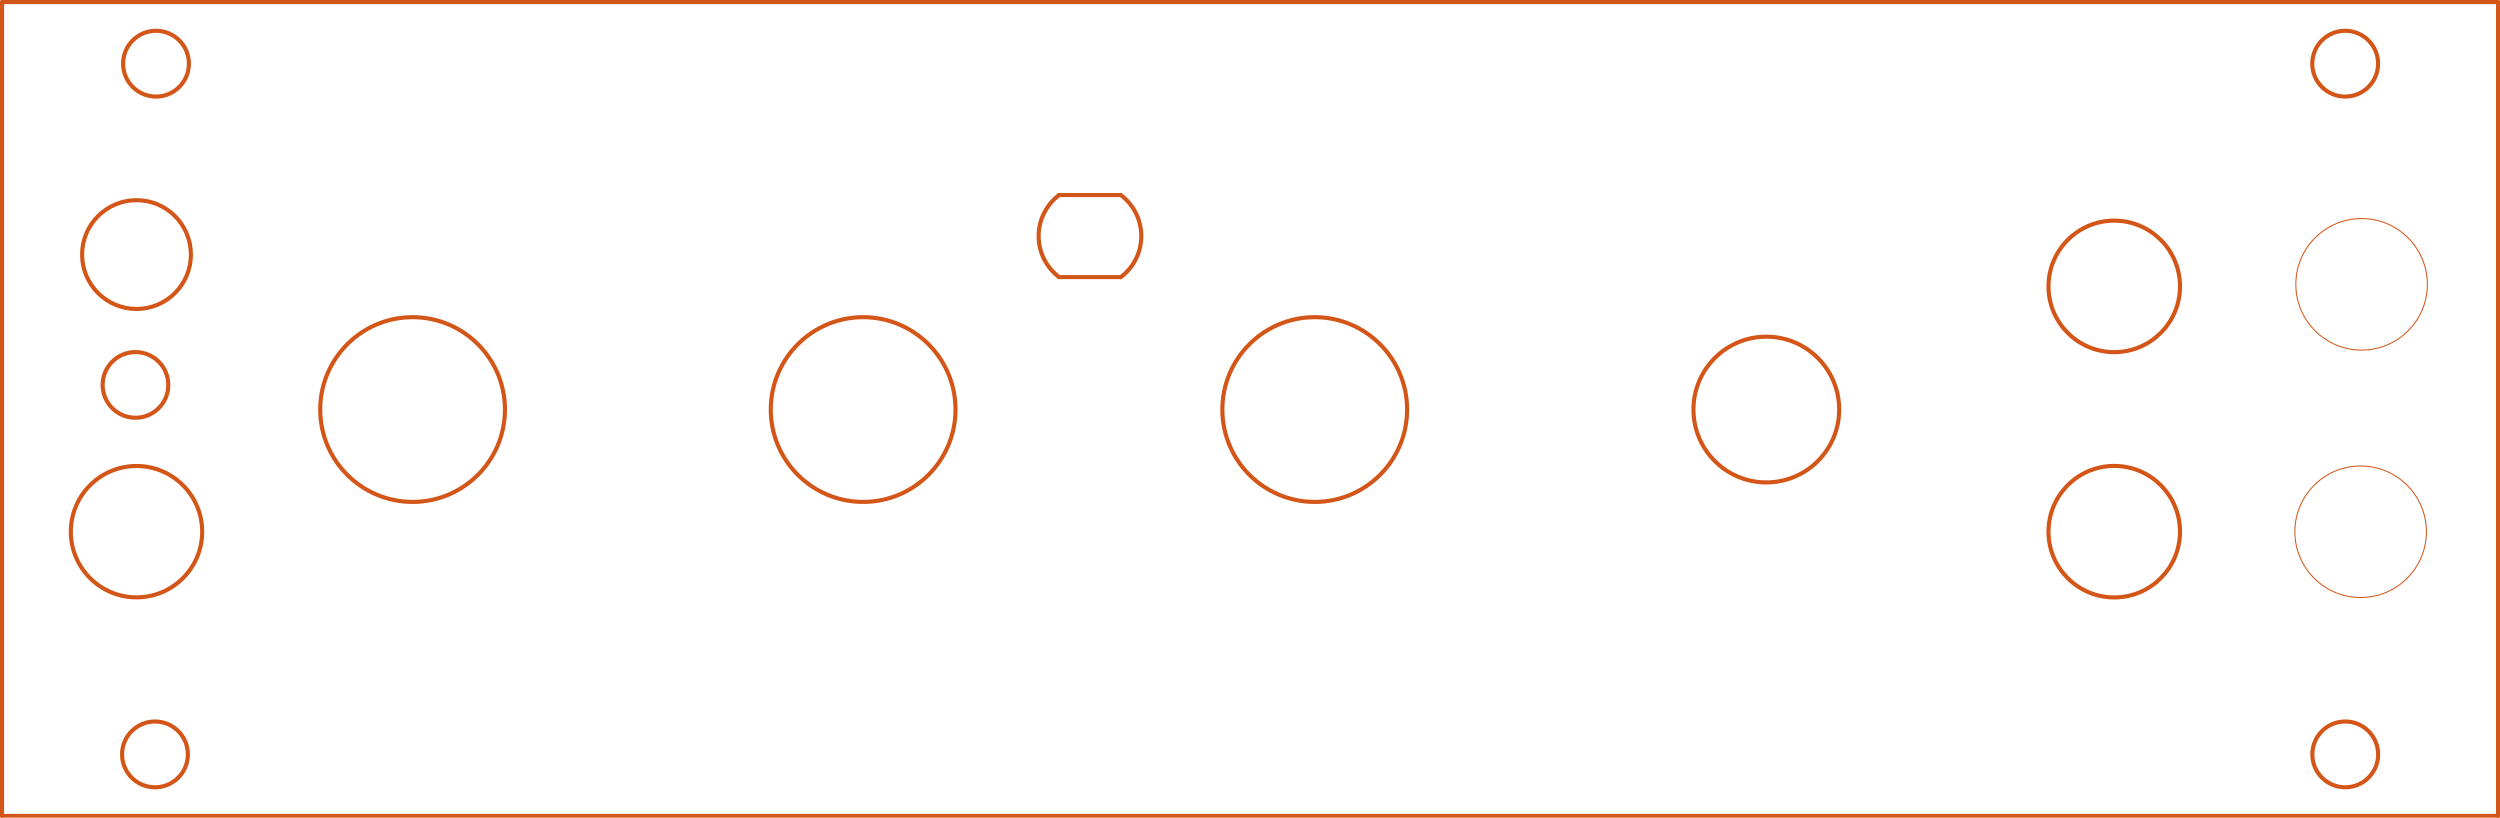 <?xml version="1.0" standalone="no"?>
 <!DOCTYPE svg PUBLIC "-//W3C//DTD SVG 1.1//EN" 
 "http://www.w3.org/Graphics/SVG/1.1/DTD/svg11.dtd"> 
<svg xmlns="http://www.w3.org/2000/svg" version="1.1" 
    width="12.179cm" height="3.983cm" viewBox="0 0 47950 15680 ">
<title>SVG Picture created as Mutli-FX_1U_Panel-Eco2.User.svg date 2020/05/22 19:08:50 </title>
  <desc>Picture generated by PCBNEW </desc>
<g style="fill:#000000; fill-opacity:1;stroke:#000000; stroke-opacity:1;
stroke-linecap:round; stroke-linejoin:round; "
 transform="translate(0 0) scale(1 1)">
</g>
<g style="fill:#000000; fill-opacity:0.0; 
stroke:#000000; stroke-width:-0; stroke-opacity:1; 
stroke-linecap:round; stroke-linejoin:round;">
</g>
<g style="fill:#D35517; fill-opacity:0.0; 
stroke:#D35517; stroke-width:-0; stroke-opacity:1; 
stroke-linecap:round; stroke-linejoin:round;">
</g>
<g style="fill:#D35517; fill-opacity:0.0; 
stroke:#D35517; stroke-width:19.685; stroke-opacity:1; 
stroke-linecap:round; stroke-linejoin:round;">
<circle cx="45277" cy="10198.2" r="1261.23" /> 
</g>
<g style="fill:#D35517; fill-opacity:0.0; 
stroke:#D35517; stroke-width:78.74; stroke-opacity:1; 
stroke-linecap:round; stroke-linejoin:round;">
<circle cx="40551.2" cy="10196.9" r="1261.23" /> 
</g>
<g style="fill:#D35517; fill-opacity:0.0; 
stroke:#D35517; stroke-width:19.685; stroke-opacity:1; 
stroke-linecap:round; stroke-linejoin:round;">
<circle cx="45295.3" cy="5452.76" r="1261.23" /> 
</g>
<g style="fill:#D35517; fill-opacity:0.0; 
stroke:#D35517; stroke-width:78.74; stroke-opacity:1; 
stroke-linecap:round; stroke-linejoin:round;">
<circle cx="40551.2" cy="5492.13" r="1261.23" /> 
<circle cx="33878" cy="7854.33" r="1397.64" /> 
<circle cx="2618.11" cy="10196.9" r="1259.84" /> 
<circle cx="25216.5" cy="7854.33" r="1771.65" /> 
<circle cx="16555.1" cy="7854.33" r="1771.65" /> 
<circle cx="7913.39" cy="7854.33" r="1771.65" /> 
<circle cx="2598.43" cy="7381.89" r="629.921" /> 
<circle cx="2618.11" cy="4881.89" r="1043.31" /> 
<circle cx="44980.3" cy="1220.47" r="631.15" /> 
<circle cx="44981.5" cy="14468.5" r="631.15" /> 
<circle cx="2972.44" cy="14468.5" r="631.15" /> 
<circle cx="2992.13" cy="1220.47" r="631.15" /> 
<path d="M39 39
L47913 39
" />
<path d="M47913 39
L47913 15649
" />
<path d="M39 15649
L47913 15649
" />
<path d="M39 39
L39 15649
" />
<path d="M21496.1 5314.96 A984.252 984.252 0.0 0 0 21496.1 3740.16 " />
<path d="M20315 3740.16 A984.252 984.252 0.0 0 0 20315 5314.96 " />
<path d="M20314 5314
L21496 5314
" />
<path d="M21496 3740
L20314 3740
" />
</g> 
</svg>

